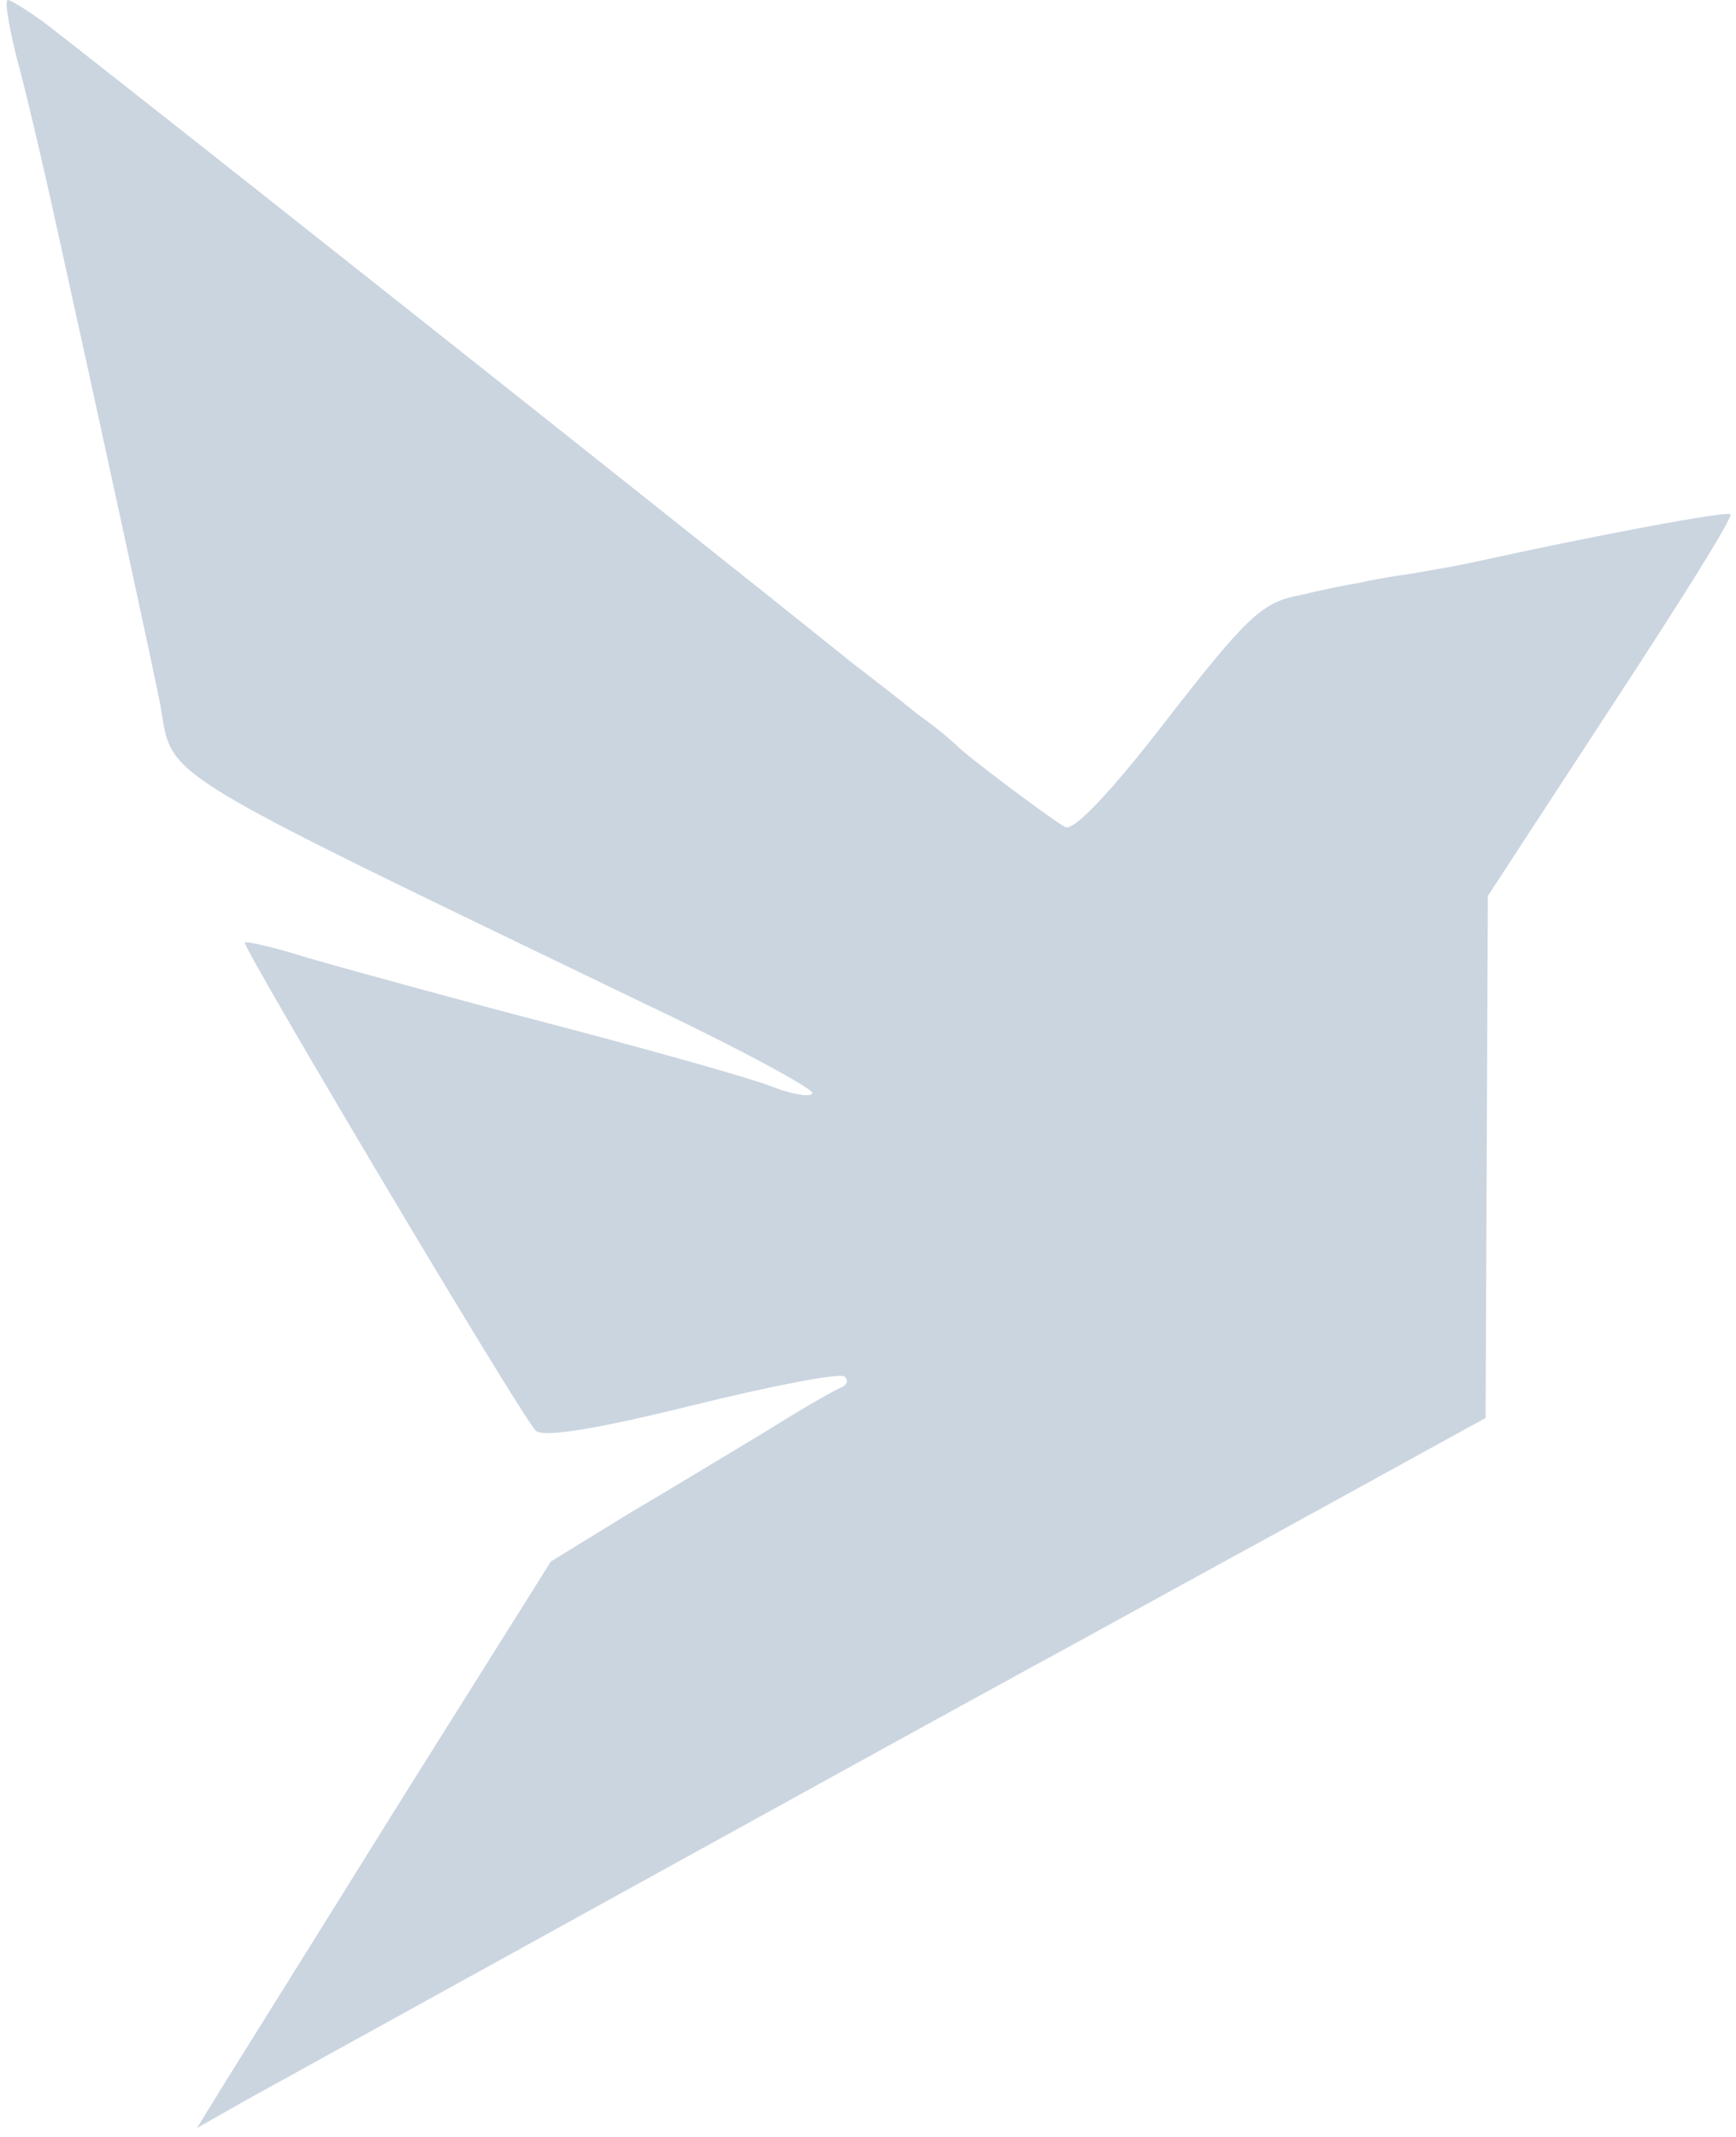 <?xml version="1.0" encoding="UTF-8"?>
<svg width="156px" height="192px" viewBox="0 0 156 192" version="1.1" xmlns="http://www.w3.org/2000/svg" xmlns:xlink="http://www.w3.org/1999/xlink">
    <!-- Generator: Sketch 54.1 (76490) - https://sketchapp.com -->
    <title>Group</title>
    <desc>Created with Sketch.</desc>
    <g id="Page-1" stroke="none" stroke-width="1" fill="none" fill-rule="evenodd">
        <g id="safari-pinned-tab" transform="translate(0, -1)" fill="#CBD5E0" fill-rule="nonzero">
            <g id="Group" transform="translate(78.5, 96.2) scale(-1, 1) rotate(-180) translate(-78.5, -96.2) translate(0.5, 0.2)">
                <path d="M1,186 C1.8,183.1 3.3,176.7 4.4,171.7 C9,150.9 13.4,130.5 13.9,127.9 C15.1,121.1 12.7,122.6 58.3,100.6 C66.1,96.9 72.5,93.4 72.5,93 C72.5,92.6 70.8,92.8 68.8,93.6 C66.7,94.4 57.8,96.9 49,99.2 C40.2,101.5 30.4,104.2 27.3,105.1 C24.1,106.1 21.5,106.7 21.5,106.5 C21.5,105.7 45.7,65 47.6,62.7 C48.1,62 52.7,62.7 61.6,64.9 C68.9,66.7 75.1,67.9 75.4,67.5 C75.8,67.2 75.6,66.7 75,66.5 C74.5,66.3 71.5,64.6 68.5,62.7 C65.5,60.9 59.9,57.5 56,55.2 L49,50.9 L35.5,29.4 C28.1,17.5 20.9,6 19.6,3.9 L17.2,0 L21.6,2.5 C25.6,4.7 79.9,34.7 92,41.3 C94.8,42.8 105.1,48.5 115,53.9 L133,63.8 L133.1,87.3 L133.2,110.7 L144.3,127.7 C150.4,137 155.3,144.8 155,145 C154.7,145.3 143.3,143.2 131.5,140.6 C130.1,140.3 127.7,139.9 126,139.6 C124.4,139.4 122.3,139 121.5,138.8 C120.7,138.7 118.3,138.2 116.2,137.7 C112.9,137.1 111.4,135.6 104.4,126.6 C99.4,120.1 95.9,116.4 95.2,116.9 C93.8,117.7 86.2,123.4 85.5,124.2 C85.2,124.5 83.7,125.8 82,127 C80.4,128.3 77.7,130.4 76,131.7 C62.1,142.9 5.4,187.8 3.3,189.3 C1.9,190.3 0.5,191.2 0.2,191.2 C-0.1,191.2 0.3,188.8 1,186 Z" id="Path"></path>
            </g>
        </g>
    </g>
</svg>